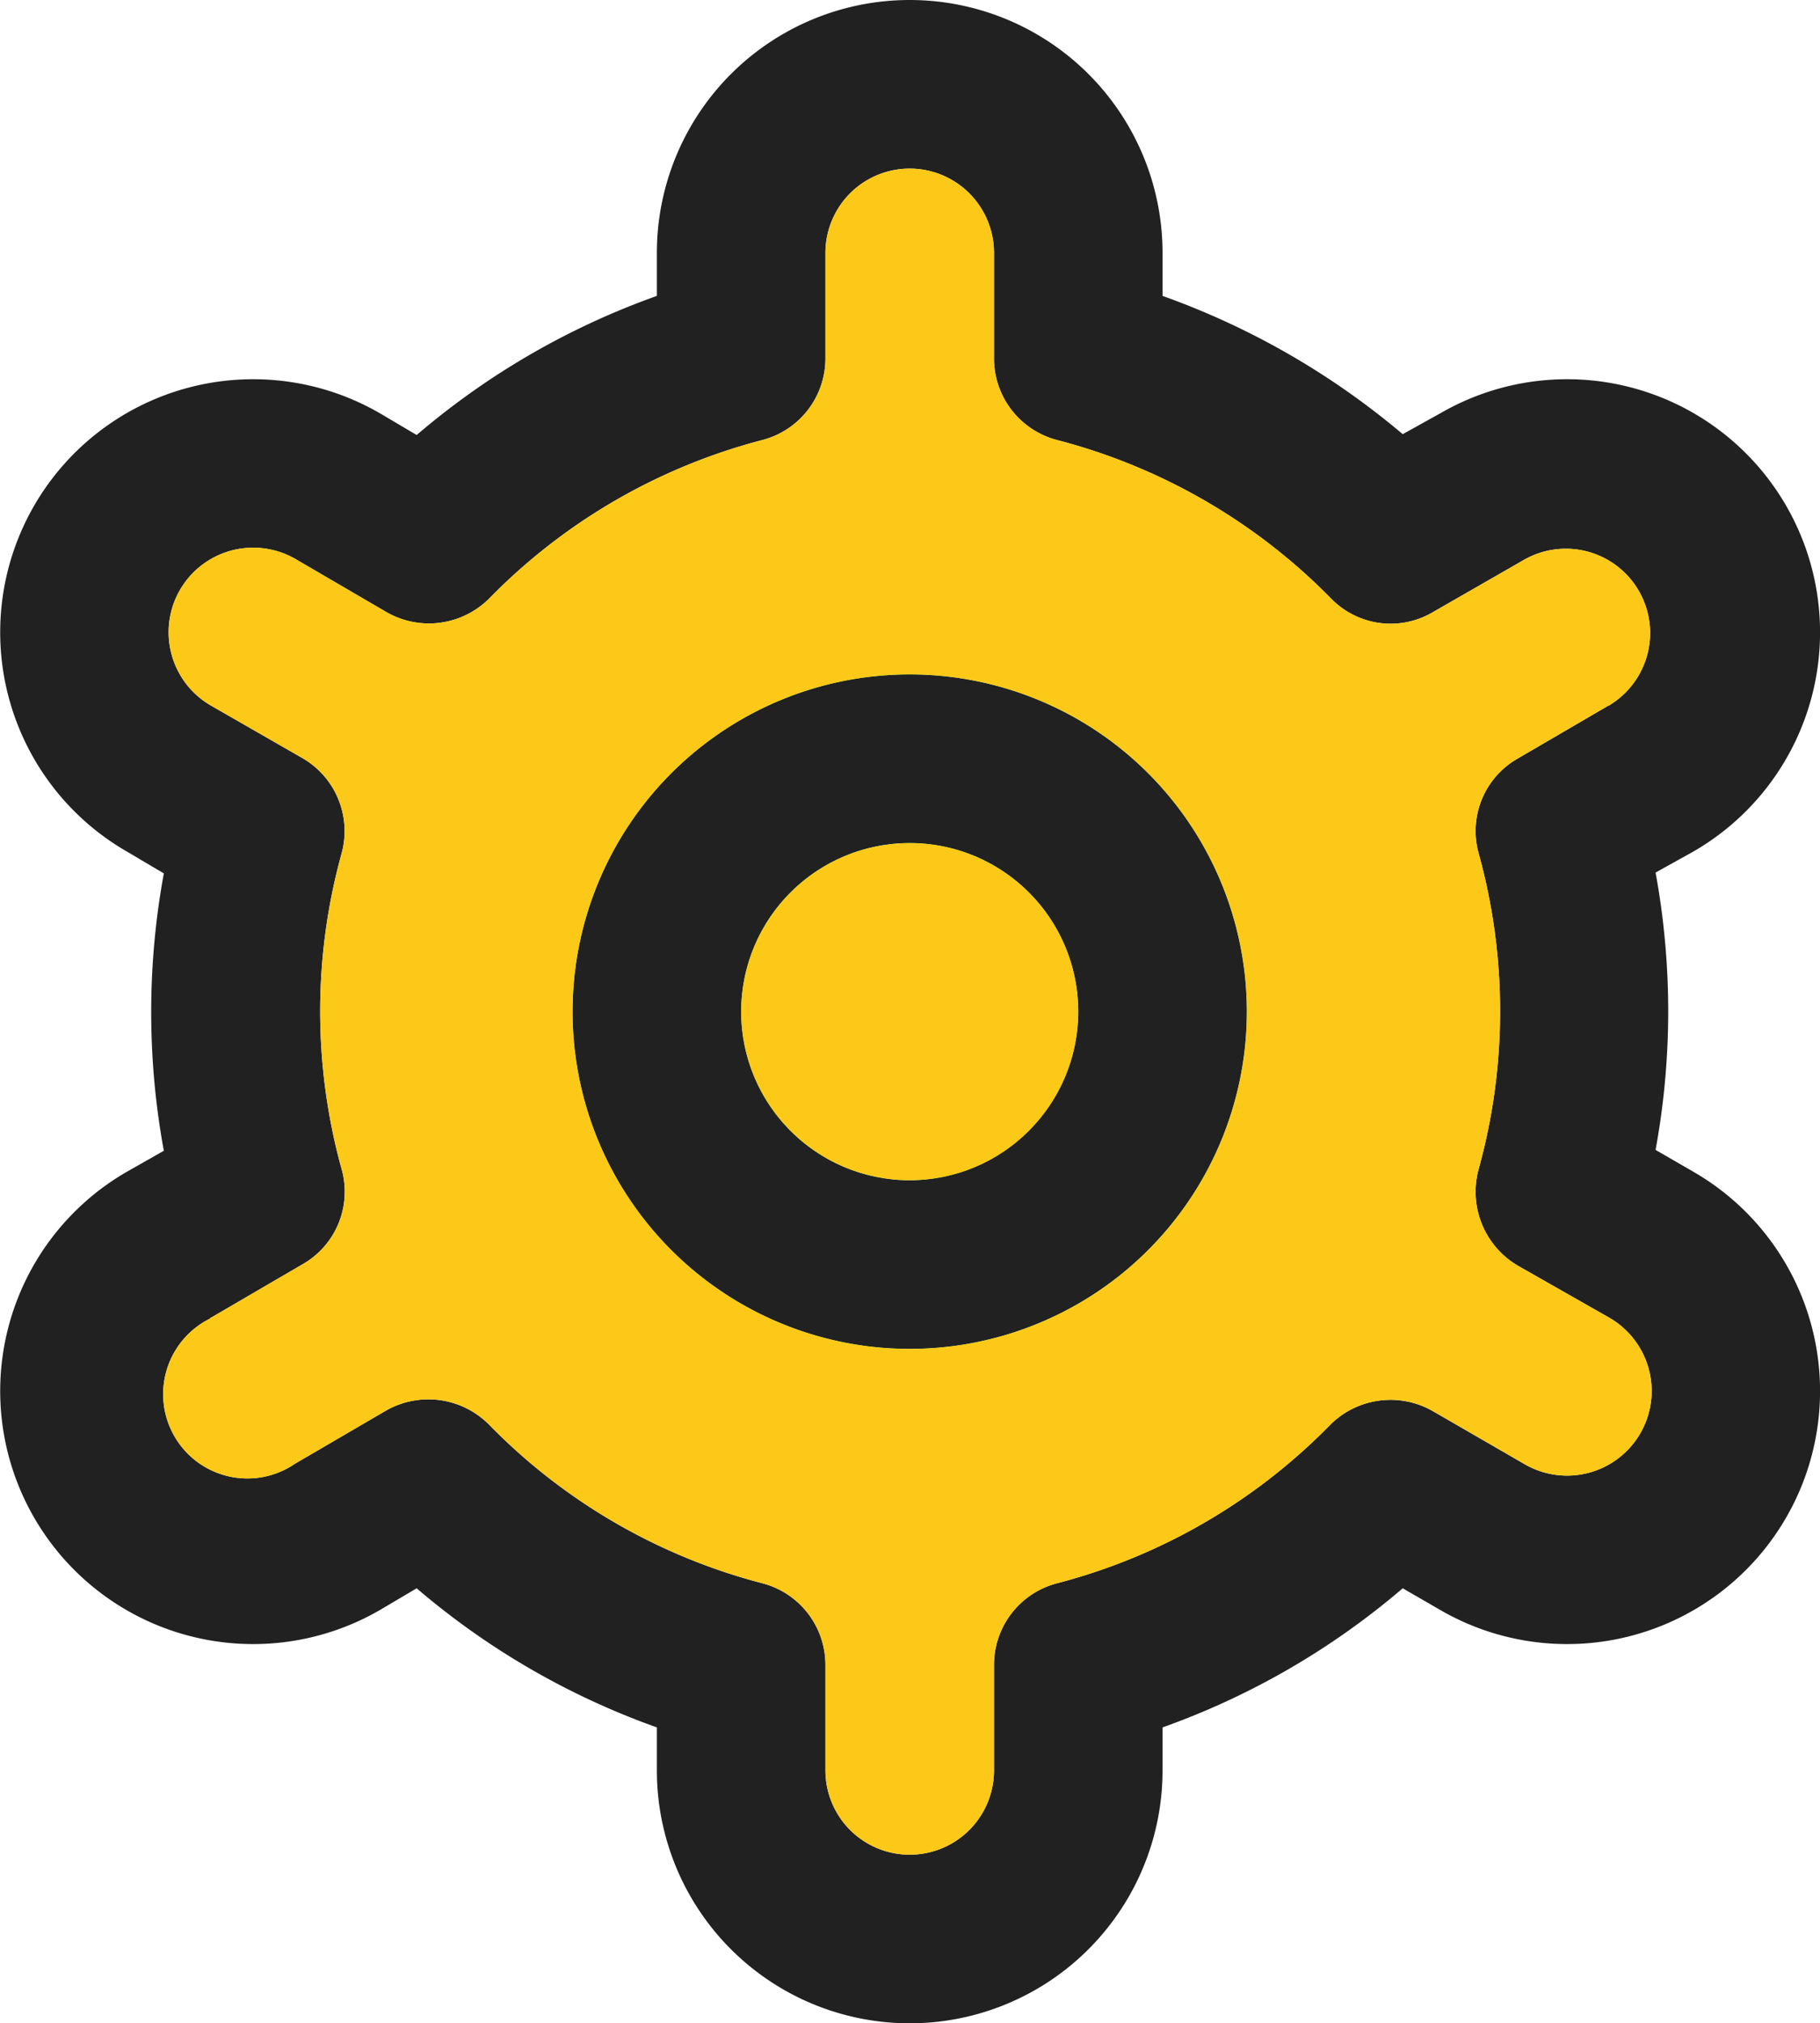 <svg xmlns="http://www.w3.org/2000/svg" width="21.595" height="24" viewBox="0 0 21.595 24">
  <g id="setting_active" transform="translate(-68.896 -109.93)">
    <path id="Path_3385" data-name="Path 3385" d="M79.69,117.93a4,4,0,1,0,4,4A4,4,0,0,0,79.69,117.93Zm0,6a2,2,0,1,1,2-2A2.006,2.006,0,0,1,79.69,123.93Z" fill="#00d052"/>
    <path id="Path_3388" data-name="Path 3388" d="M79.69,117.93a4,4,0,1,0,4,4A4,4,0,0,0,79.69,117.93Zm0,6a2,2,0,1,1,2-2A2.006,2.006,0,0,1,79.69,123.93Z" fill="#212121"/>
    <path id="Path_3389" data-name="Path 3389" d="M88.99,123.83l-.45-.26a9.1,9.1,0,0,0,0-3.29l.45-.25a3,3,0,1,0-3-5.2l-.45.25a9.211,9.211,0,0,0-2.85-1.64v-.51a3,3,0,1,0-6,0v.51a9.044,9.044,0,0,0-2.85,1.65l-.44-.26a3,3,0,1,0-3,5.2l.44.26a9.1,9.1,0,0,0,0,3.29l-.44.25a3,3,0,0,0,3,5.2l.44-.26a9.043,9.043,0,0,0,2.85,1.65v.51a3,3,0,0,0,6,0v-.51a9.043,9.043,0,0,0,2.85-1.65l.45.26a3,3,0,0,0,3-5.2Zm-2.55-3.78a7.021,7.021,0,0,1,0,3.75,1.017,1.017,0,0,0,.46,1.14l1.09.62a1,1,0,0,1-1,1.74l-1.09-.63a1.012,1.012,0,0,0-1.22.16,7,7,0,0,1-3.24,1.88,1,1,0,0,0-.75.97v1.25a1,1,0,0,1-2,0v-1.25a1,1,0,0,0-.75-.97,7,7,0,0,1-3.24-1.88,1.014,1.014,0,0,0-1.22-.17l-1.08.63a1,1,0,1,1-1.01-1.72.01.01,0,0,1,.01-.01l1.08-.63a.99.99,0,0,0,.47-1.13,7.021,7.021,0,0,1,0-3.75,1,1,0,0,0-.47-1.13l-1.08-.62a1,1,0,0,1,1-1.74l1.08.63a1.012,1.012,0,0,0,1.22-.16,7,7,0,0,1,3.24-1.88,1,1,0,0,0,.75-.97v-1.25a1,1,0,1,1,2,0v1.25a1,1,0,0,0,.75.97,7.028,7.028,0,0,1,3.25,1.88.986.986,0,0,0,1.21.16l1.08-.62A1,1,0,0,1,88,118.29c-.01.01-.01.01-.02.01l-1.08.63A.989.989,0,0,0,86.44,120.05Z" fill="#212121"/>
    <path id="Path_3390" data-name="Path 3390" d="M87.99,125.56l-1.09-.62a1.017,1.017,0,0,1-.46-1.14,7.021,7.021,0,0,0,0-3.75.989.989,0,0,1,.46-1.12l1.08-.63c.01,0,.01,0,.02-.01a1,1,0,0,0-1.02-1.72l-1.08.62a.986.986,0,0,1-1.21-.16,7.028,7.028,0,0,0-3.25-1.88,1,1,0,0,1-.75-.97v-1.25a1,1,0,1,0-2,0v1.25a1,1,0,0,1-.75.97,7,7,0,0,0-3.24,1.88,1.012,1.012,0,0,1-1.22.16l-1.08-.63a1,1,0,0,0-1,1.74l1.08.62a1,1,0,0,1,.47,1.13,7.021,7.021,0,0,0,0,3.75.99.99,0,0,1-.47,1.13l-1.08.63a.01.01,0,0,0-.01.01,1,1,0,1,0,1.01,1.72l1.08-.63a1.014,1.014,0,0,1,1.22.17,7,7,0,0,0,3.24,1.88,1,1,0,0,1,.75.97v1.25a1,1,0,0,0,2,0v-1.25a1,1,0,0,1,.75-.97,7,7,0,0,0,3.24-1.88,1.012,1.012,0,0,1,1.22-.16l1.09.63a1,1,0,0,0,1-1.74Zm-8.3.37a4,4,0,1,1,4-4A4,4,0,0,1,79.69,125.93Z" fill="#FCC918"/>
    <circle id="Ellipse_137" data-name="Ellipse 137" cx="2" cy="2" r="2" transform="translate(77.69 119.93)" fill="#FCC918"/>
  </g>
</svg>
